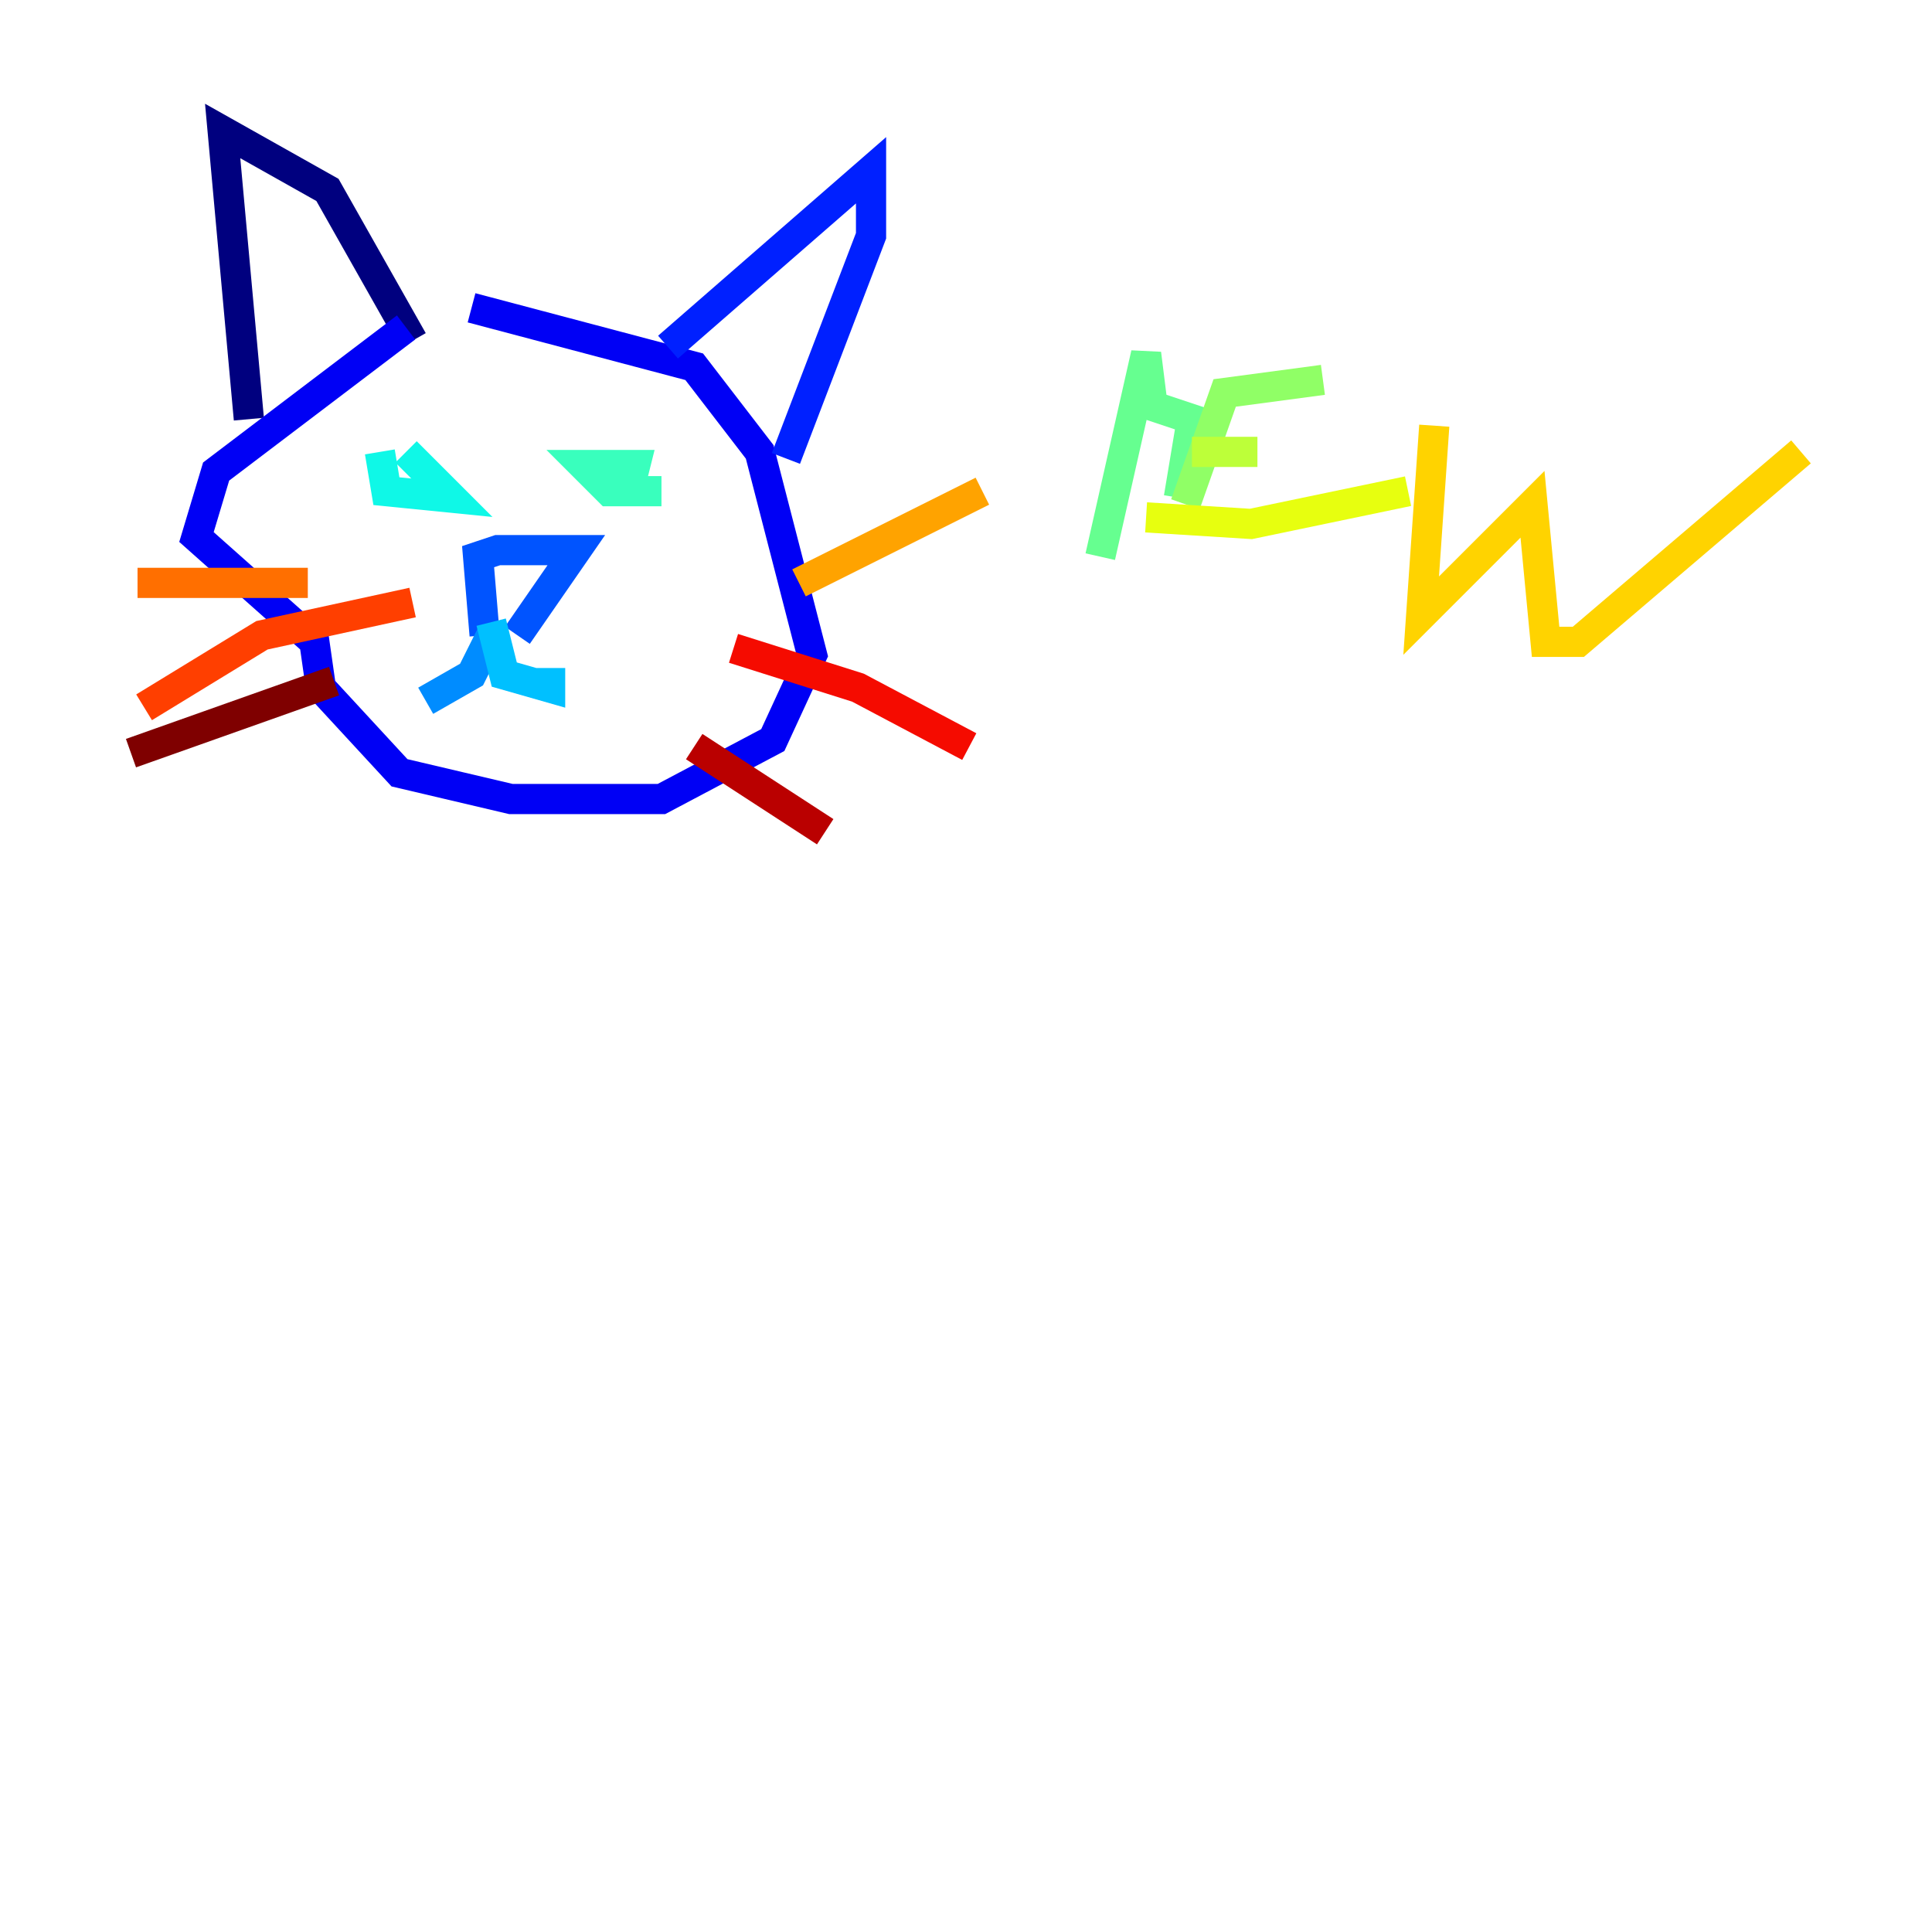 <?xml version="1.0" encoding="utf-8" ?>
<svg baseProfile="tiny" height="128" version="1.2" viewBox="0,0,128,128" width="128" xmlns="http://www.w3.org/2000/svg" xmlns:ev="http://www.w3.org/2001/xml-events" xmlns:xlink="http://www.w3.org/1999/xlink"><defs /><polyline fill="none" points="16.488,27.77 14.752,8.678 21.695,12.583 27.336,22.563" stroke="#00007f" stroke-width="2" /><polyline fill="none" points="27.336,21.695 27.336,21.695" stroke="#0000ba" stroke-width="2" /><polyline fill="none" points="26.902,21.695 14.319,31.241 13.017,35.58 20.827,42.522 21.261,45.559 26.468,51.2 33.844,52.936 43.824,52.936 51.2,49.031 53.803,43.39 50.332,29.939 45.993,24.298 31.241,20.393" stroke="#0000f5" stroke-width="2" /><polyline fill="none" points="44.258,22.997 57.709,11.281 57.709,15.62 52.068,30.373" stroke="#0020ff" stroke-width="2" /><polyline fill="none" points="32.108,42.088 31.675,36.881 32.976,36.447 38.183,36.447 34.278,42.088" stroke="#0054ff" stroke-width="2" /><polyline fill="none" points="32.542,42.088 31.241,44.691 28.203,46.427" stroke="#008cff" stroke-width="2" /><polyline fill="none" points="32.542,41.22 33.41,44.691 36.447,45.559 36.447,44.258" stroke="#00c0ff" stroke-width="2" /><polyline fill="none" points="25.166,29.939 25.6,32.542 29.939,32.976 26.902,29.939" stroke="#0ff8e7" stroke-width="2" /><polyline fill="none" points="43.824,32.542 40.352,32.542 38.617,30.807 40.786,30.807 42.088,30.807 41.654,32.542" stroke="#39ffbd" stroke-width="2" /><polyline fill="none" points="72.895,36.881 75.932,23.43 76.366,26.902 78.969,27.77 78.102,32.976" stroke="#66ff90" stroke-width="2" /><polyline fill="none" points="78.536,33.41 81.139,26.034 87.647,25.166" stroke="#90ff66" stroke-width="2" /><polyline fill="none" points="78.969,29.939 83.308,29.939" stroke="#bdff39" stroke-width="2" /><polyline fill="none" points="75.932,34.278 82.875,34.712 93.288,32.542" stroke="#e7ff0f" stroke-width="2" /><polyline fill="none" points="95.024,28.203 94.156,40.786 101.532,33.41 102.4,42.522 104.57,42.522 119.322,29.939" stroke="#ffd300" stroke-width="2" /><polyline fill="none" points="52.936,38.617 65.085,32.542" stroke="#ffa300" stroke-width="2" /><polyline fill="none" points="20.393,38.617 9.112,38.617" stroke="#ff6f00" stroke-width="2" /><polyline fill="none" points="27.336,39.919 17.356,42.088 9.546,46.861" stroke="#ff3f00" stroke-width="2" /><polyline fill="none" points="48.597,42.956 56.841,45.559 64.217,49.464" stroke="#f50b00" stroke-width="2" /><polyline fill="none" points="45.993,49.464 54.671,55.105" stroke="#ba0000" stroke-width="2" /><polyline fill="none" points="22.129,45.125 8.678,49.898" stroke="#7f0000" stroke-width="2" /></svg>